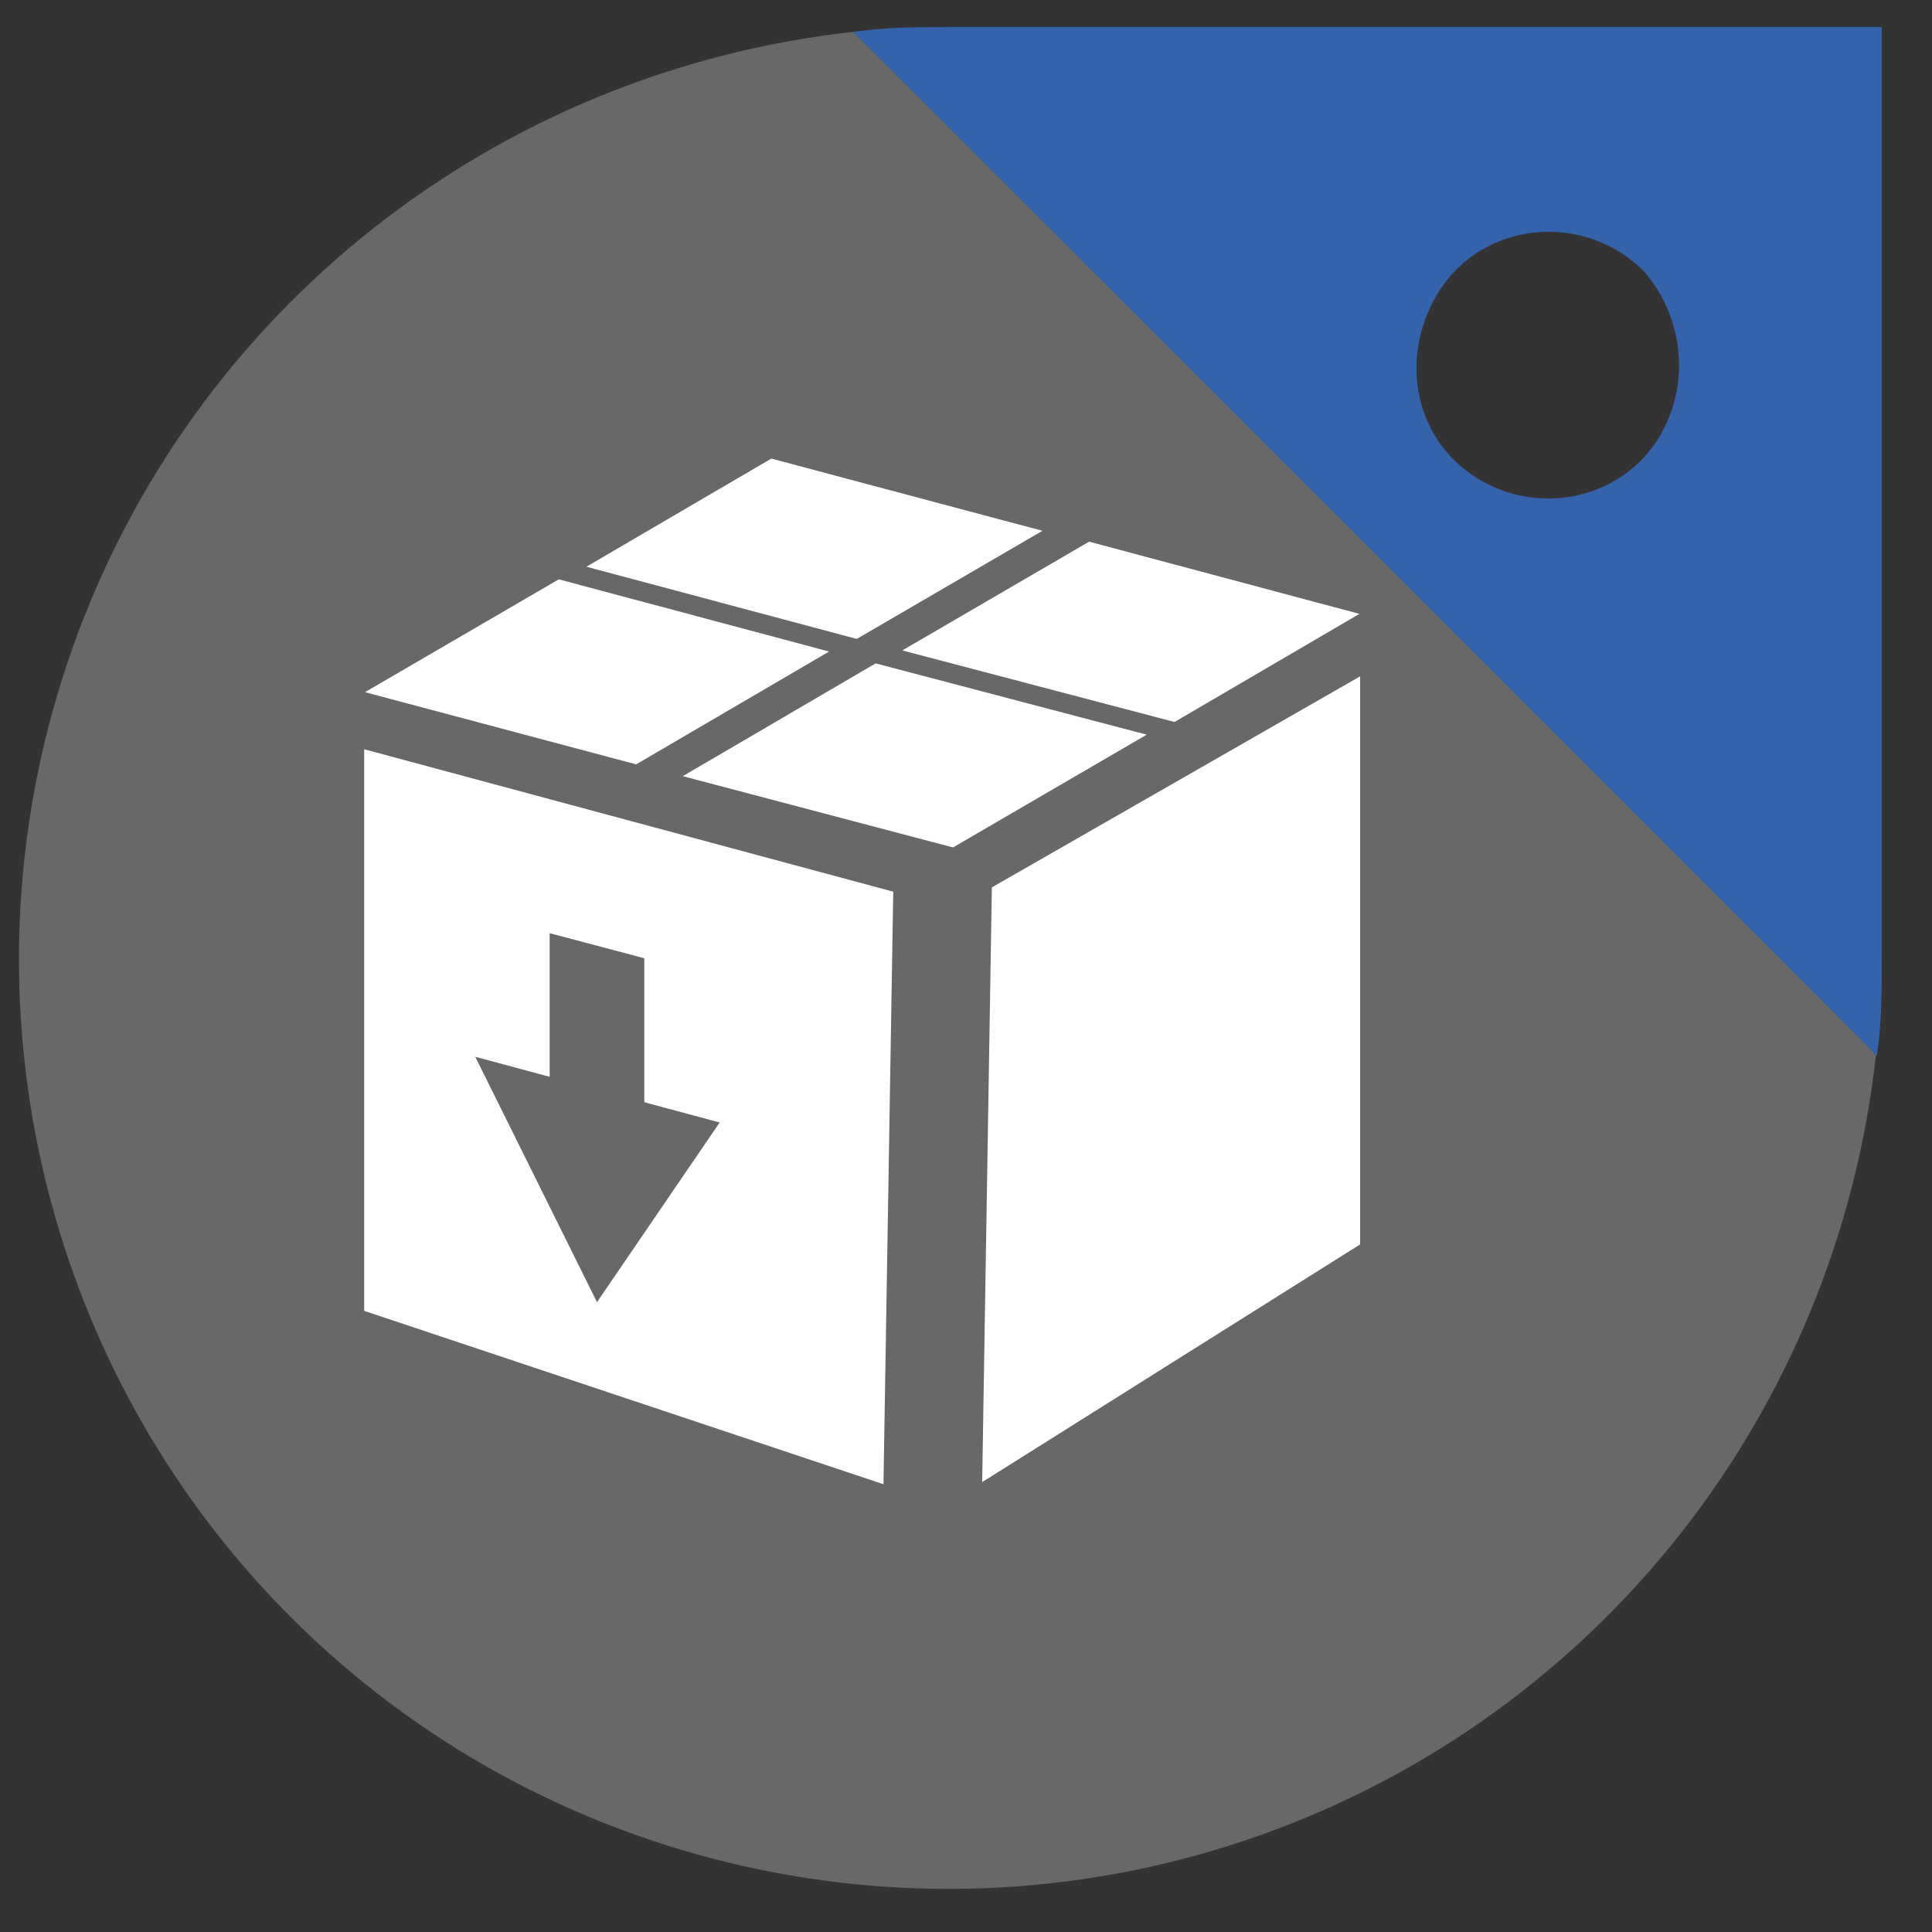 <svg xmlns="http://www.w3.org/2000/svg" xml:space="preserve" id="Layer_1" x="0" y="0" style="enable-background:new 0 0 200 200" version="1.1" viewBox="0 0 200 200"><rect x="0" y="0" width="200" height="200" fill="#333333" stroke="none"/><style>.st0{fill:#686868}.st2,.st3{fill:#fff;stroke:#686868;stroke-width:5;stroke-miterlimit:10}.st3{stroke-width:2}</style><path d="M88.3 3.3c-37 4.1-68.4 28.8-80.8 63.8s-3.6 74.1 22.6 100.3 65.3 35 100.3 22.6 59.7-43.7 63.8-80.8C159.3 73.8 123.8 38.8 88.3 3.3z" class="st0"/><path d="M98.6 2.8c-3.6 0-6.7 0-10.3.5l106 106c.5-3.6.5-6.7.5-10.3V2.8H98.6zm73 42.7c-4.6 7.2-14.9 8.2-21.1 2.1-4.6-4.6-5.1-11.8-1.5-17.5 4.6-7.2 14.9-8.2 21.1-2.1 4.1 4.6 5.1 11.8 1.5 17.5z" style="fill:#3463ac"/><path d="m93.9 157.1-58.7-19.6V74.3L95 90.4zM143.3 130.2 99.1 158l1.1-67.6 43.1-24.7z" class="st2"/><path d="m88 67.7-30.7-8.2 22.4-13.1 30.8 8.2zM120.9 76.3l-30.8-8.2L112.6 55l30.7 8.2z" class="st3"/><path d="M66 80.2 35.2 72l22.5-13.1 30.7 8.2zM98.8 88.8l-30.7-8.1 22.4-13.1 30.8 8.1z" class="st3"/><path d="m49.2 109.4 12.6 25.4 12.7-18.6z" class="st0"/><path d="M56.9 118.8V96.6l9.8 2.6v22.3z" class="st0"/></svg>